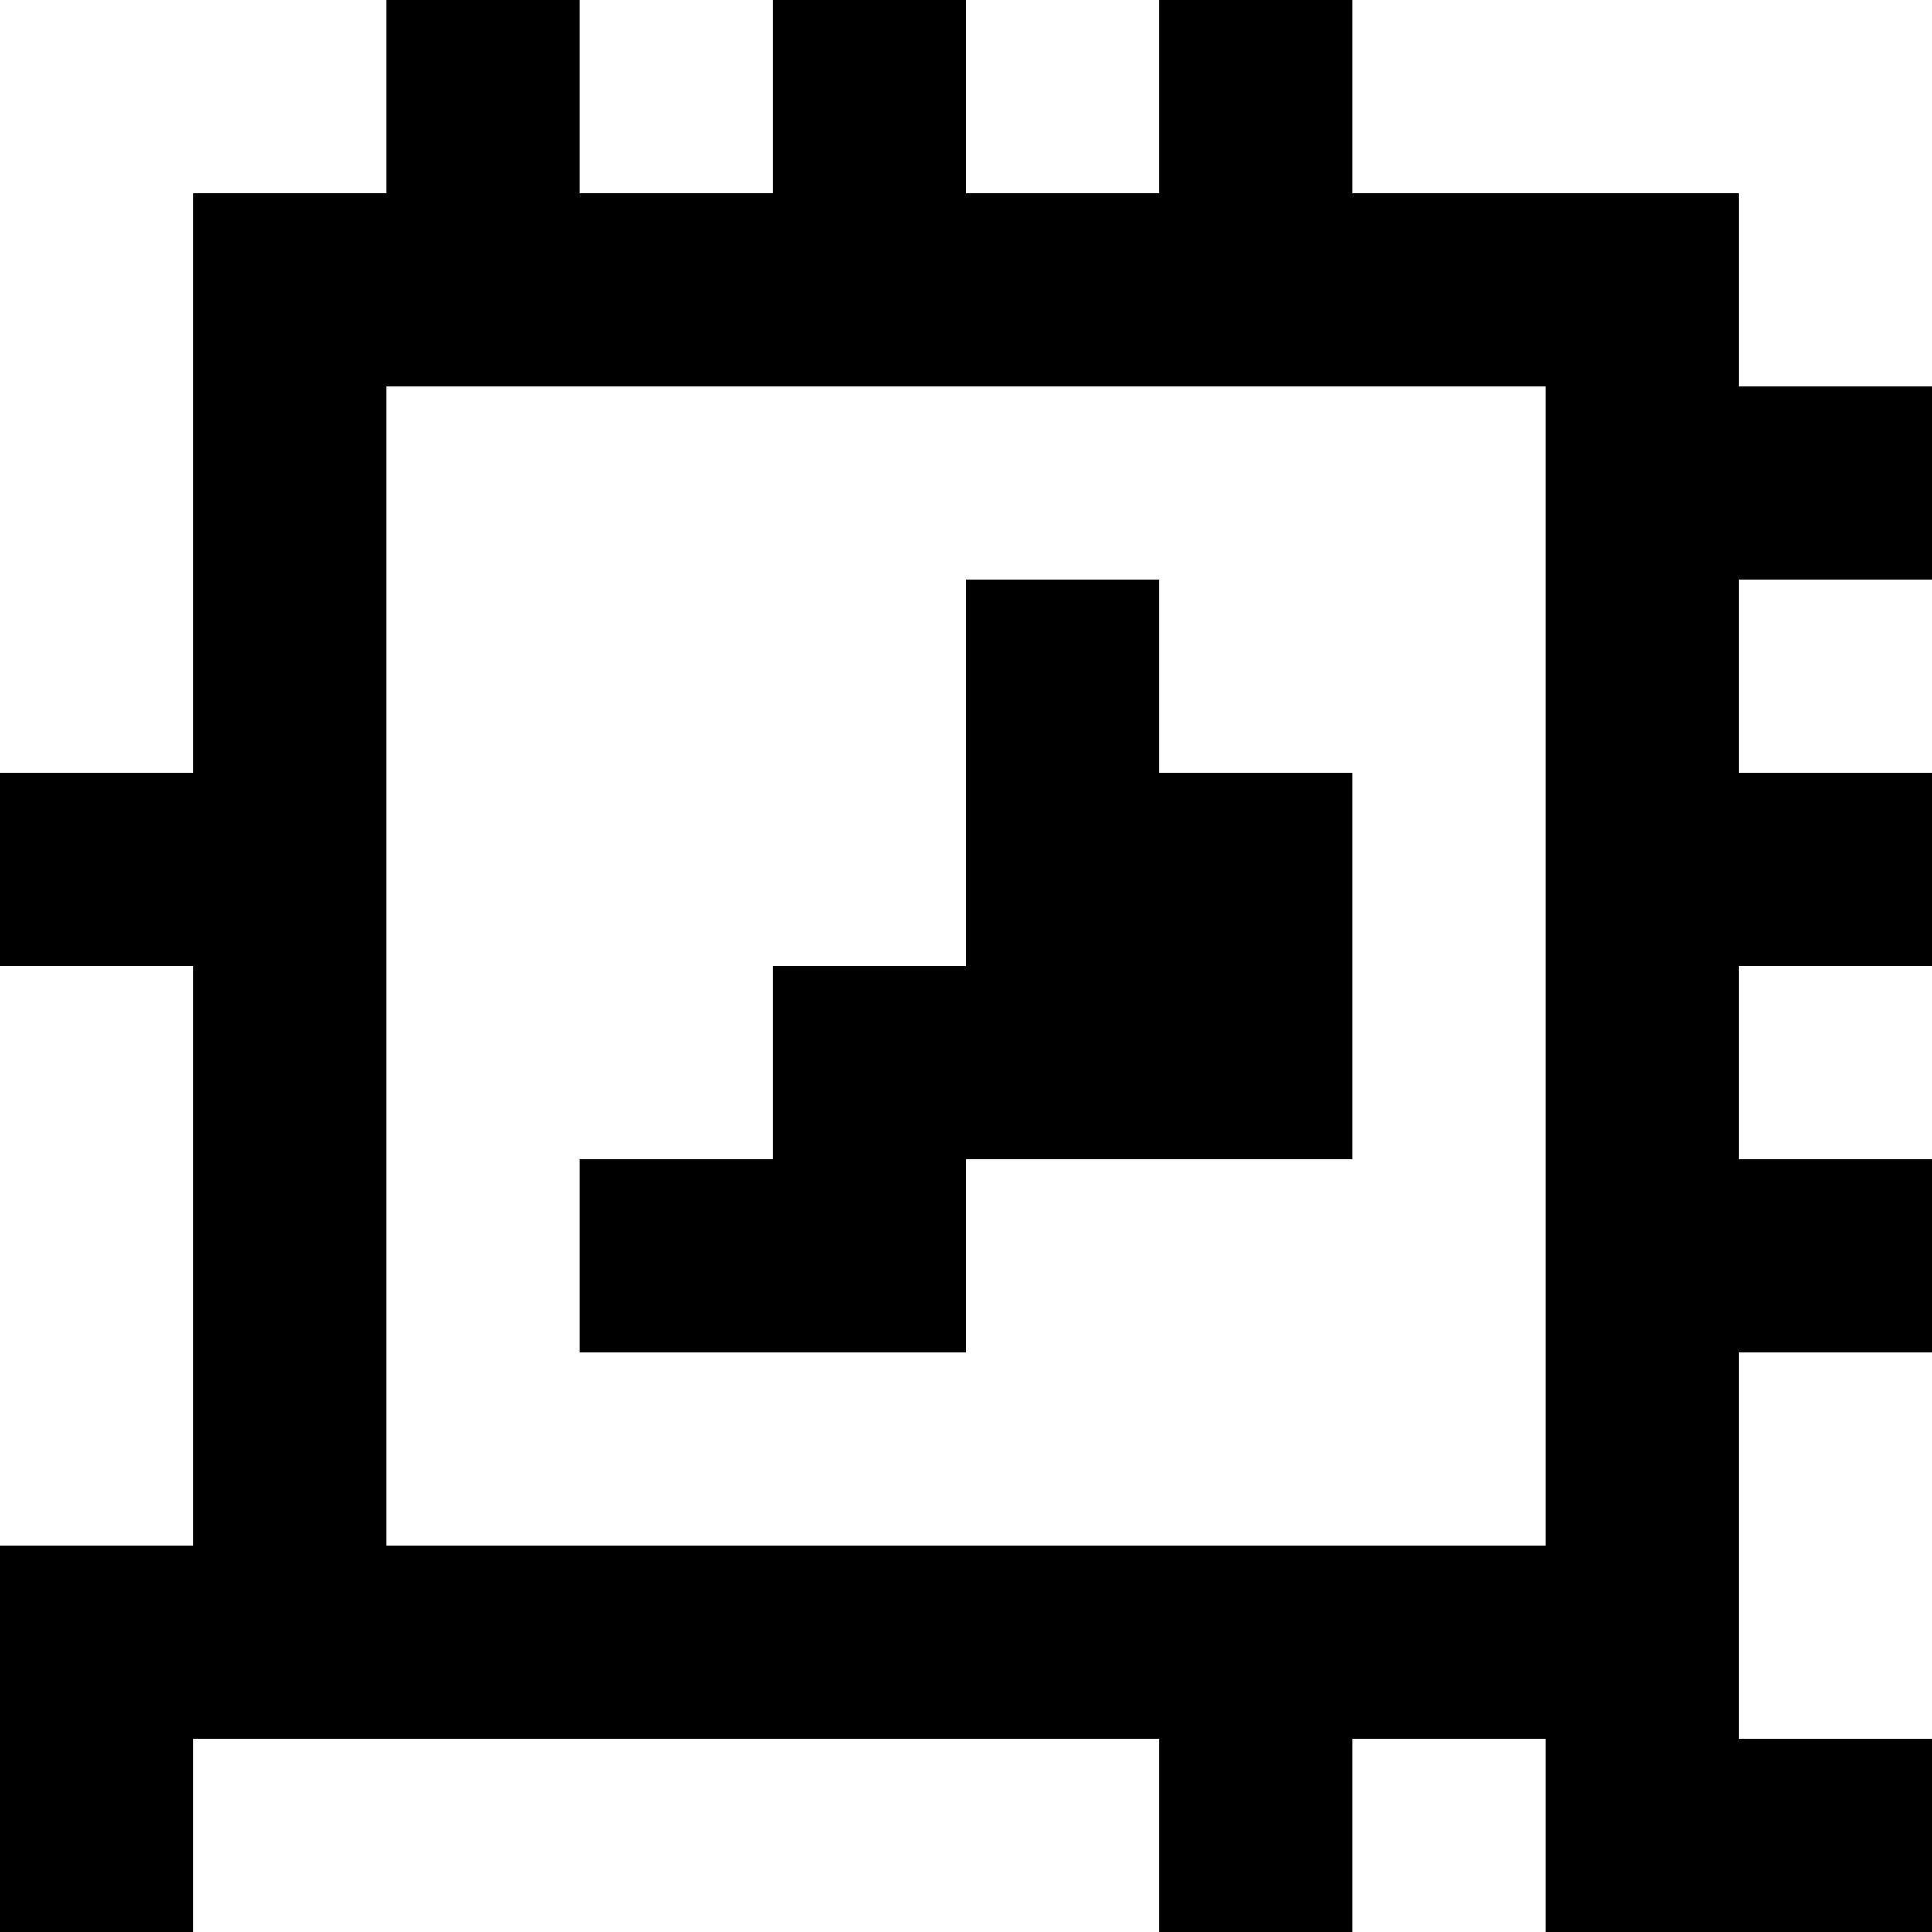 <?xml version="1.0" standalone="yes"?>
<svg xmlns="http://www.w3.org/2000/svg" width="100" height="100">
<rect width="100%" height="100%" fill="#808080" stroke="none"/>
<path style="fill:#ffffff; stroke:none;" d="M0 0L0 40L10 40L10 10L20 10L20 0L0 0z"/>
<path style="fill:#000000; stroke:none;" d="M20 0L20 10L10 10L10 40L0 40L0 50L10 50L10 80L0 80L0 100L10 100L10 90L60 90L60 100L70 100L70 90L80 90L80 100L100 100L100 90L90 90L90 70L100 70L100 60L90 60L90 50L100 50L100 40L90 40L90 30L100 30L100 20L90 20L90 10L70 10L70 0L60 0L60 10L50 10L50 0L40 0L40 10L30 10L30 0L20 0z"/>
<path style="fill:#ffffff; stroke:none;" d="M30 0L30 10L40 10L40 0L30 0M50 0L50 10L60 10L60 0L50 0M70 0L70 10L90 10L90 20L100 20L100 0L70 0M20 20L20 80L80 80L80 20L20 20z"/>
<path style="fill:#000000; stroke:none;" d="M50 30L50 50L40 50L40 60L30 60L30 70L50 70L50 60L70 60L70 40L60 40L60 30L50 30z"/>
<path style="fill:#ffffff; stroke:none;" d="M90 30L90 40L100 40L100 30L90 30M0 50L0 80L10 80L10 50L0 50M90 50L90 60L100 60L100 50L90 50M90 70L90 90L100 90L100 70L90 70M10 90L10 100L60 100L60 90L10 90M70 90L70 100L80 100L80 90L70 90z"/>
</svg>
